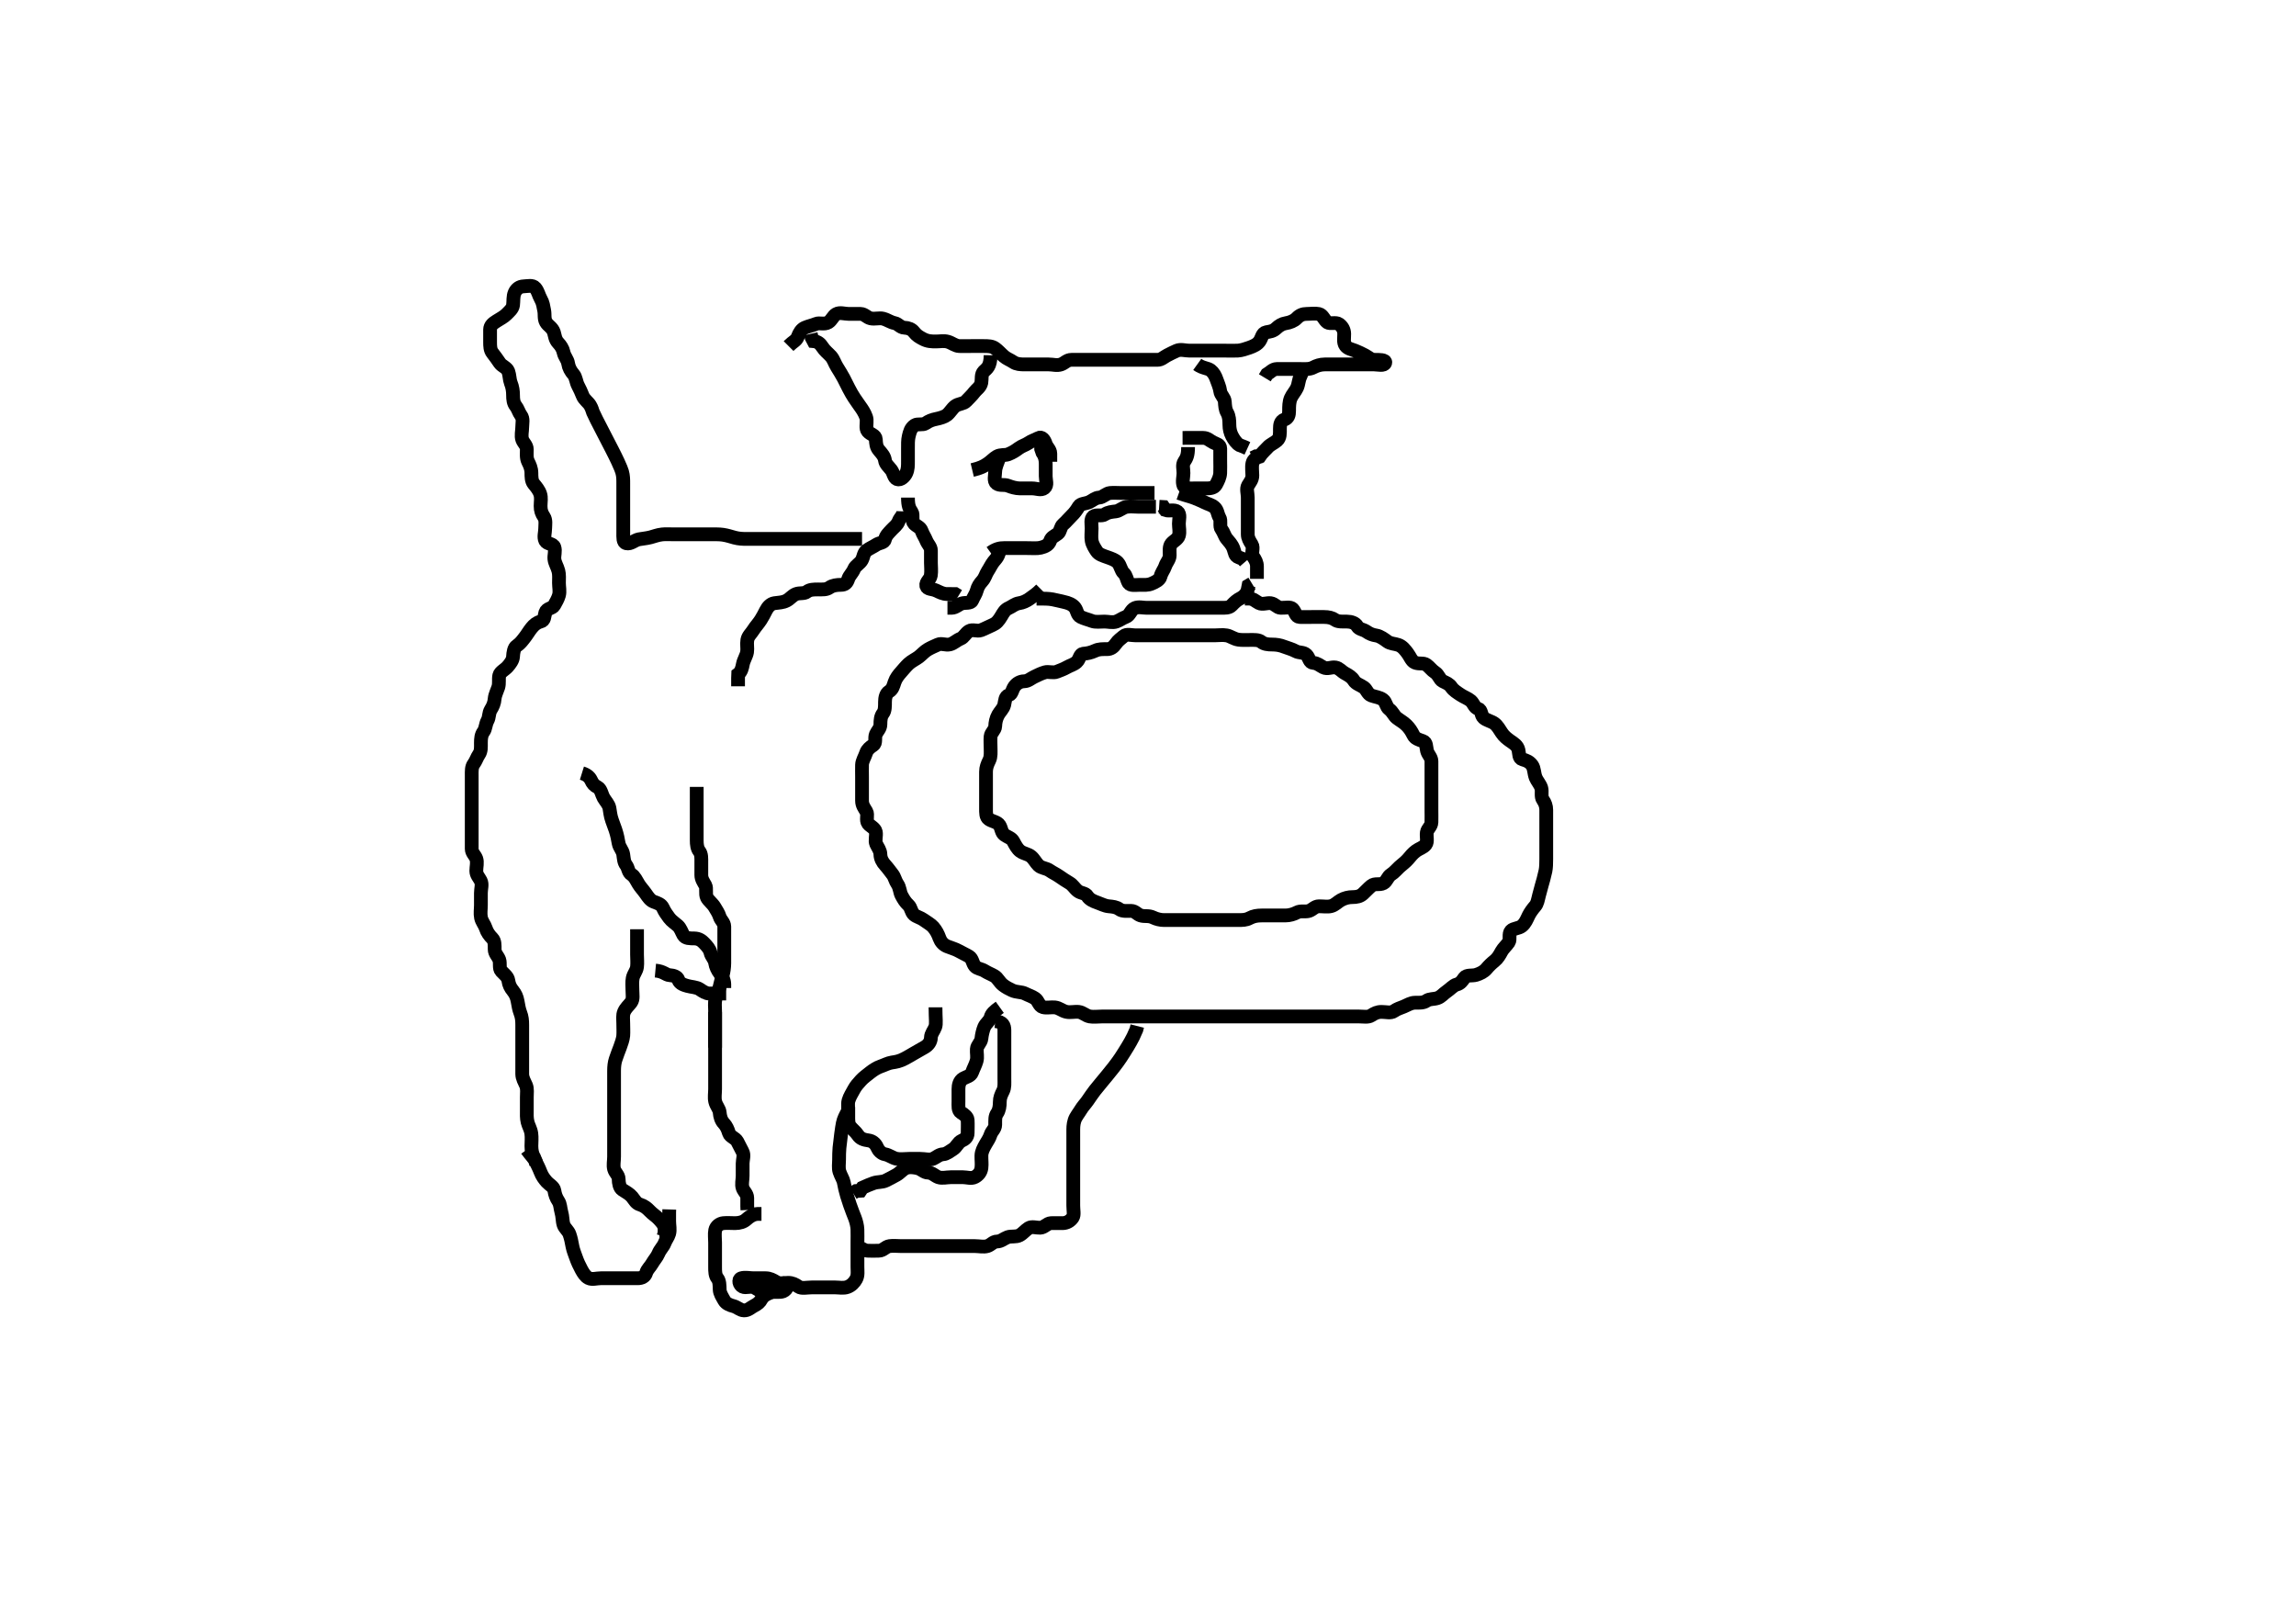 <svg width="500" height="352.941" xmlns="http://www.w3.org/2000/svg" xmlns:svg="http://www.w3.org/2000/svg" xmlns:xlink="http://www.w3.org/1999/xlink">
 <!-- Created with SVG-edit - http://svg-edit.googlecode.com/ -->
 <g display="inline" class="layer">
  <title>Layer 1</title>
  <path t="0,175,175,219,235,253,283,300,363,411,411,459,508,526,683,747,861,880,912,912,925,925,943,950,964,988,988,1035,1075,1083,1092,1100,1124,1147,1164,1219,1219,1228,1228,1228,1262,1277,1291,1302,1303,1326,1342,1371,1387,1387,1404,1404,1413,1421,1449,1643,1643,2196,2228,2271,2311,2319,2319,2911,2975,2992,3027,3044,3073,3093,3112,3112,3151,3167,3167,3199,3215,3295,3327,3343,3391,3439,3544,3600,3600,3679,3680,3743,3792,3817,3857,3871,3903,3935,3936,3967,4094,4097,4287,4415,4790,4864,4994,5238,5270,5315,5464,5484,5513,5514,5552,5552,5572,5572,5604,5635,5652,5669,5699,5699,5773,5777,5789,5790,5796,5815,5826,5829,5847,5870,5871,5878,5936,5939,5944,5944,5945,5959,5973,6115,6148,6148,6203,6243,6278,6309,6317,6335,6336,6346,6365,6372,6387,6411,6411,6420,6467,6487,6500,6515,6547,6580,6597,6612,6628,6676,6676,6843,6860,6899,6924,6925,6964,6989,6996,7029,7044,7091,7091,7104,7125,7140,7142,7181,7197,7203,7204,7253,7276,7301,7316,7324,7324,7363,7395,7395,7427,7436,7499,7571" d="M171.726,75.359C172.726,74.359 173.421,74.182 173.726,73.359C174.058,72.461 174.534,71.693 175.247,71.38C176.052,71.026 176.946,70.862 177.726,70.526C178.437,70.22 179.509,70.725 180.392,70.193C181.106,69.763 181.395,68.811 182.083,68.417C182.902,67.947 183.927,68.359 184.892,68.359C185.551,68.359 186.559,68.342 187.421,68.359C188.29,68.377 188.791,69.147 189.587,69.323C190.537,69.534 191.448,69.175 192.326,69.395C193.189,69.612 193.937,70.193 194.826,70.36C195.621,70.509 196.081,71.331 196.926,71.359C197.825,71.39 198.557,71.704 198.98,72.246C199.663,73.121 200.217,73.389 200.959,73.79C202.017,74.362 202.926,74.359 203.826,74.359C204.726,74.359 205.56,74.164 206.426,74.417C207.303,74.673 208.029,75.331 208.892,75.359C209.725,75.387 210.704,75.359 211.524,75.359C212.426,75.359 213.326,75.359 214.247,75.359C215.208,75.36 216.044,75.376 216.705,75.859C217.405,76.371 217.893,76.964 218.605,77.581C219.259,78.148 219.91,78.328 220.705,78.859C221.369,79.304 222.226,79.359 223.126,79.359C224.026,79.359 224.926,79.359 225.826,79.359C226.726,79.359 227.526,79.359 228.362,79.359C229.378,79.359 230.127,79.674 231.079,79.349C231.846,79.087 232.336,78.365 233.326,78.359C234.226,78.355 235.126,78.359 236.026,78.359C236.926,78.359 237.826,78.359 238.611,78.359C239.551,78.359 240.242,78.359 241.315,78.359C242.226,78.359 243.126,78.359 244.026,78.359C244.926,78.359 245.826,78.359 246.726,78.359C247.526,78.359 248.362,78.359 249.21,78.359C250.073,78.359 251.09,78.36 252.026,78.359C252.924,78.359 253.403,77.793 254.162,77.395C254.924,76.996 255.532,76.688 256.247,76.38C257.146,75.993 258.03,76.359 259.047,76.359C259.726,76.359 260.704,76.359 261.61,76.359C262.551,76.359 263.242,76.359 264.315,76.359C265.226,76.359 266.126,76.359 267.026,76.359C267.927,76.359 268.612,76.4 269.562,76.349C270.33,76.307 271.312,75.983 272.069,75.712C273.068,75.353 273.798,75.013 274.3,74.298C274.809,73.574 274.844,72.529 275.726,72.359C276.511,72.208 277.213,72.17 277.892,71.526C278.529,70.923 279.222,70.505 280.002,70.385C280.87,70.251 281.821,69.888 282.373,69.307C283.019,68.627 283.726,68.359 284.526,68.359C285.426,68.359 286.346,68.191 287.226,68.38C288.07,68.562 288.353,69.697 289.059,70.193C289.634,70.597 290.964,70.108 291.604,70.581C292.302,71.096 292.708,71.806 292.726,72.681C292.743,73.534 292.504,74.591 293.01,75.275C293.52,75.965 294.308,76.047 295.115,76.37C295.904,76.686 296.527,76.996 297.29,77.395C298.048,77.793 298.487,78.357 299.378,78.359C300.242,78.362 301.859,78.311 301.664,79.007C301.453,79.76 300.073,79.359 299.21,79.359C298.247,79.359 297.326,79.359 296.426,79.359C295.526,79.359 294.626,79.359 293.726,79.359C292.926,79.359 292.026,79.359 291.09,79.359C290.242,79.359 289.378,79.359 288.483,79.359C287.526,79.36 286.675,79.66 286.026,80.007C285.176,80.46 284.226,80.359 283.326,80.359C282.426,80.359 281.524,80.359 280.84,80.359C279.9,80.359 278.892,80.342 278.03,80.359C277.161,80.377 276.642,81.075 275.892,81.526L275.44,82.274" id="svg_1" stroke-width="3" stroke="#000" fill="none"/>
  <path t="8151,8648,8648,8765,8783,8783,8821,8822,8887,8887,8911,8935,8951,8974,8974,8985,9031,9079,9079,9095,9095,9132,9151,9167,9178,9198,9227,9241,9274,9304" d="M283.726,79.359C283.726,80.359 283.598,81.137 283.226,81.88C282.755,82.818 282.844,83.586 282.44,84.475C282.125,85.17 281.381,85.989 281.083,86.707C280.721,87.579 280.726,88.559 280.726,89.459C280.726,90.359 280.547,91.051 279.726,91.359C278.83,91.696 278.726,92.526 278.726,93.359C278.726,94.338 278.808,95.306 278.115,95.923C277.457,96.509 276.642,96.774 276.078,97.412C275.553,98.008 274.847,98.581 274.369,99.302L273.527,99.361L272.778,99.717" id="svg_2" stroke-width="3" stroke="#000" fill="none"/>
  <path t="10404,10464,10499,10507,10526,10559,10583,10584,10624,10624,10647,10663,10672,10688,10688,10703,10712,10743,10782,10783,10810,10810,10817,10841,10842,10857,10912" d="M260.726,79.359C261.947,80.238 262.96,80.113 263.642,80.643C264.268,81.131 264.651,81.822 264.947,82.681C265.186,83.374 265.625,84.335 265.724,85.158C265.834,86.072 266.665,86.575 266.726,87.459C266.787,88.357 266.821,89.153 267.226,89.859C267.68,90.653 267.714,91.561 267.726,92.526C267.736,93.36 267.902,94.188 268.3,94.949C268.722,95.754 269.295,96.558 269.911,96.923L270.839,97.275L271.642,97.643" id="svg_3" stroke-width="3" stroke="#000" fill="none"/>
  <path t="12286,12453,12476,12486,12512,12528,12528,12581,12606,12607,12616,12645,12660,12660,12730,12730,12863,12894,12900,12900,12900,12948,12948,12953,13030,13041,13069,13069,13124,13141,13160,13160,13168,13169,13211,13287,13417,13449,13449,13725,13725,13744,13789,13801,13801,13877,13981,14003,14019,14079,14080,14171,14226,14227,14285,14299,14302,14328,14329,14385,14420,14432,14514,14514,14514,14514,14551,14552,14552,14552,14593,14594,14594,14594,14598,14598,14642,14720,14724,14748,14748,14759,14759,14792,14800,14903,14910" d="M215.726,77.359C215.69,79.913 214.884,80.237 214.247,80.88C213.606,81.527 213.857,82.54 213.705,83.339C213.522,84.297 212.639,84.812 212.226,85.359C211.644,86.131 211.004,86.697 210.392,87.359C209.824,87.975 208.74,87.888 208.012,88.443C207.316,88.975 206.939,89.776 206.226,90.359C205.734,90.762 204.741,91.063 203.869,91.238C202.939,91.424 202.331,91.663 201.559,92.193C200.95,92.611 199.818,92.219 199.21,92.615C198.302,93.206 198.117,94.104 197.892,95.026C197.697,95.828 197.726,96.843 197.726,97.707C197.726,98.602 197.726,99.559 197.726,100.459C197.726,101.359 197.744,102.146 197.369,103.008C197.077,103.677 196.159,104.677 195.336,104.338C194.634,104.049 194.592,102.97 194.078,102.311C193.499,101.569 192.843,101.07 192.726,100.259C192.594,99.354 192.063,98.807 191.43,98.059C190.791,97.304 190.781,96.558 190.726,95.659C190.668,94.712 189.62,94.695 188.969,93.917C188.471,93.322 188.793,92.242 188.726,91.359C188.672,90.645 188.068,89.591 187.663,88.997C187.212,88.334 186.711,87.671 186.059,86.693C185.686,86.133 185.239,85.363 184.843,84.591C184.396,83.721 184.077,83.056 183.726,82.38C183.382,81.72 182.717,80.644 182.267,79.922C181.743,79.081 181.534,78.233 180.964,77.602C180.278,76.843 179.642,76.436 179.059,75.526C178.627,74.853 178.115,74.37 177.162,74.287L176.751,73.509L176.559,72.693" id="svg_4" stroke-width="3" stroke="#000" fill="none"/>
  <path t="18094,18421,18421,18547,18611,18720,18732,18770,18777,18777,18780,18780,18851,18875,18932,18999,19063,19077,19109,19158,19190,19204,19219,19257,19268,19339,19363" d="M211.726,102.359C213.551,101.923 214.236,101.55 215.09,100.97C215.821,100.474 216.396,99.813 217.083,99.417C217.905,98.943 218.894,99.196 219.551,98.934C220.561,98.531 221.169,98.121 221.81,97.643C222.579,97.071 223.28,96.942 223.947,96.481C224.677,95.977 225.394,95.81 226.083,95.417C226.899,94.951 227.475,95.833 227.73,96.655C227.967,97.418 228.705,97.88 228.726,98.759L228.726,99.659L228.726,100.559" id="svg_5" stroke-width="3" stroke="#000" fill="none"/>
  <path t="20159,20203,20228,20281,20281,20393,20427,20463,20463,20503,20503,20546,20552,20569,20593,20617,20695,20696,20717,20791,20792,20844,20844,20847,20880,20919,20935,20935,20959,21033,21089" d="M217.726,99.359C217.151,100.959 216.744,101.77 216.726,102.681C216.709,103.534 216.341,104.751 217.011,105.274C217.737,105.84 218.62,105.421 219.551,105.785C220.249,106.058 221.205,106.349 222.126,106.359C223.026,106.37 223.926,106.359 224.826,106.359C225.726,106.359 226.726,106.852 227.44,106.274C228.185,105.671 227.726,104.602 227.726,103.707C227.726,102.843 227.728,101.88 227.726,100.959C227.723,100.059 227.504,99.259 227.01,98.559L226.736,97.759L226.726,96.859L226.715,95.97" id="svg_6" stroke-width="3" stroke="#000" fill="none"/>
  <path t="22922,23096,23128,23176,23211,23211,23244,23244,23324,23359,23374,23404,23404,23468,23500,23548,23548,23595,23627,23660,23684,23684,23722,23724,23758,23806,23807,23835,23933,23968,24012,24044,24091,24124,24140,24219,24219,24261,24277" d="M258.726,97.359C258.726,99.159 258.411,99.747 257.892,100.526C257.421,101.234 257.726,102.117 257.726,103.012C257.726,103.875 257.405,104.901 257.736,105.749C258.025,106.488 259.21,106.359 259.9,106.359C260.969,106.359 261.826,106.359 262.726,106.359C263.526,106.359 264.421,106.264 264.81,105.558C265.277,104.71 265.679,103.878 265.721,103.012C265.765,102.118 265.726,101.159 265.726,100.259C265.726,99.359 265.744,98.559 265.726,97.659C265.708,96.795 264.924,96.723 264.162,96.323C263.403,95.926 262.924,95.36 262.026,95.359C261.09,95.359 260.242,95.359 259.378,95.359L258.362,95.359L257.527,95.361" id="svg_7" stroke-width="3" stroke="#000" fill="none"/>
  <path t="26252,26334,26366,26366,26394,26411,26432,26488,26512,26512,26520,26537,26547,26601,26622,26622,26664,26695,26696,26708,26728,26759,26791,26810,26810,26824,26824,26858,26904,26912,26912,26939,26961,26978,26980,27000,27018,27079,27191,27209,27232,27232,27273,27273,27280,27311,27336,27359,27360,27374,27385,27437,27464,27474,27528,27536,27544,27610,27641,27663,27751,27753,27783,27832,27880,27907,27935,27979,28008" d="M251.726,110.359C249.9,110.359 248.892,110.359 248.03,110.359C247.126,110.359 246.213,110.217 245.326,110.37C244.493,110.514 243.739,111.272 243.026,111.355C242.132,111.459 241.283,111.53 240.616,112.007C239.952,112.481 238.734,111.981 238.087,112.474C237.439,112.967 237.726,114.193 237.726,115.055C237.726,115.959 237.584,116.872 237.736,117.759C237.88,118.593 238.421,119.431 238.836,120.059C239.301,120.765 240.261,121.018 241.205,121.359C242.045,121.663 242.913,121.941 243.44,122.529C244.027,123.183 244.099,124.227 244.7,124.785C245.322,125.362 245.332,126.178 245.762,126.923C246.159,127.613 247.326,127.36 248.247,127.359C249.21,127.359 249.949,127.464 250.84,127.075C251.582,126.753 252.544,126.308 252.724,125.558C252.939,124.666 253.515,124.014 253.726,123.359C254.019,122.448 254.715,121.839 254.726,120.959C254.736,120.06 254.56,119.057 255.078,118.412C255.57,117.801 256.5,117.423 256.721,116.655C256.969,115.794 256.726,114.949 256.726,114.038C256.726,113.185 257.111,111.967 256.44,111.445C255.716,110.88 254.626,111.359 253.81,111.075L253.369,110.417L252.426,110.359" id="svg_8" stroke-width="3" stroke="#000" fill="none"/>
  <path t="30254,30381,30477,30498,30498,30498,30498,30546,30562,30588,30606,30606,30692,30760,30828,30910,30910,30988,31023,31023,31051,31084,31131,31177,31200,31244,31244,31277,31341,31373,31373,31403,31404,31431,31459,31500,31502,31510,31524,31533,31533,31549,31550,31596,31644,31661,31726,31779,31821,31835,31836,31860,31872,31932,31932,31948,32143,32174,32193,32272" d="M225.726,130.359C227.426,130.359 228.293,130.353 229.226,130.526C230.089,130.687 230.723,130.872 231.674,131.075C232.666,131.288 233.546,131.622 234.078,132.311C234.589,132.972 234.548,133.941 235.336,134.338C236.131,134.739 236.932,134.895 237.826,135.238C238.567,135.523 239.551,135.359 240.559,135.359C241.315,135.359 242.278,135.649 243.115,135.349C243.852,135.085 244.389,134.625 245.226,134.318C246.048,134.016 246.259,132.806 247.126,132.431C247.959,132.072 248.892,132.359 249.726,132.359C250.704,132.359 251.524,132.359 252.426,132.359C253.326,132.359 254.226,132.359 255.126,132.359C256.026,132.359 256.926,132.359 257.826,132.359C258.611,132.359 259.551,132.359 260.242,132.359C261.315,132.359 262.226,132.359 263.126,132.359C264.026,132.359 264.926,132.359 265.826,132.359C266.726,132.359 267.647,132.421 268.205,131.839C268.9,131.113 269.371,130.671 270.158,130.275C270.903,129.9 271.559,129.193 271.726,128.359L271.892,127.526L272.64,127.074" id="svg_9" stroke-width="3" stroke="#000" fill="none"/>
  <path t="34283,34544,34544,34575,34592,34624,34625,34658,34673,34704,34721,34772,34832,34832,34849,34880,34928,34961,34961,35009,35035,35090,35090,35106,35168,35190,35205,35236,35275,35348,35348,35412,35412,35591" d="M274.726,99.359C273.726,99.526 272.928,100.015 272.747,100.859C272.555,101.75 272.726,102.681 272.726,103.534C272.725,104.473 272.18,105.03 271.783,105.717C271.36,106.448 271.726,107.459 271.726,108.359C271.726,109.159 271.726,110.059 271.726,110.959C271.726,111.88 271.726,112.843 271.726,113.534C271.726,114.602 271.726,115.459 271.726,116.359C271.726,117.159 272.096,117.788 272.604,118.581C273.083,119.328 272.404,120.497 272.892,121.193C273.395,121.909 273.726,122.526 273.726,123.359L273.726,124.338L273.726,125.158L273.726,126.059" id="svg_10" stroke-width="3" stroke="#000" fill="none"/>
  <path t="37811,37973,38032,38068,38080,38091,38091,38105,38233,38234,38282,38282,38283,38294,38295,38295,38350,38400,38464,38483,38483,38498,38544,38593,38593,38632,38662,38705,38752,38752,38769,38785,38824,38856,38912,38912,38940,38940,38947,38961,38994,39008,39041,39058,39107,39128,39139,39168,39185,39185,39216,39248,39248,39274,39280,39290,39313,39369,39374,39409,39424,39458,39489,39508,39508,39528,39528,39552,39569,39601,39648,39680,39680,39697,39735,39760,39780,39780,39780,39795,39809,39832,39841,39882,39909,39909,39936,39936,39944,39968,39969,39987,40016,40041,40048,40073,40096,40097,40104,40123,40164,40182,40202,40224,40258,40258,40266,40309,40315,40352,40361,40386,40386,40394,40417,40442,40466,40466,40496,40496,40509,40510,40515,40515,40543,40592,40592,40592,40610,40610,40625,40641,40665,40674,40705,40712,40743,40784,40784,40830,40831,40850,40850,40850,40850,40858,40858,40865,40881,40908,40914,40930,40944,40976,41008,41061,41062,41073,41073,41092,41112,41137,41144,41168,41168,41194,41220,41236,41237,41245,41260,41285,41287,41318,41332,41359,41367,41368,41368,41368,41412,41412,41429,41439,41460,41477,41508,41541,41559,41560,41590,41591,41612,41629,41672,41685,41685,41686,41701,41701,41749,41760,41760,41782,41799,41860,41878,41908,41908,41969,41974,42004,42013,42013,42032,42052,42072,42072,42090,42102,42125,42143,42149,42197,42198,42206,42207,42223,42229,42247,42276,42312,42326,42334,42348,42374,42374,42391,42399,42423,42443,42467,42492,42505,42506,42541,42565,42580,42581,42598,42612,42660,42677,42694,42798,42808,42808,42844,42844,42847,42876,42877,42886,42924,42925,42949,42981,42997,43018,43077,43080,43101,43128,43150,43150,43160,43207,43209,43232,43261,43261,43288,43289,43311,43366,43411,43411,43434,43445,43661,43661,43685,43686,43687,43687,43687,43689,43735,43735,43750,43825,43830,43872,43873,43902,43918,43918,43933,43948,43979,44007,44029,44047,44047,44062,44072,44079,44101,44102,44159,44184,44184,44184,44193,44193,44248,44256,44264,44280,44328,44329,44344,44345,44394,44395,44429,44433,44501,44536,44538,44538,44556,44557,44573,44578,44584,44597,44622,44632,44633,44686,44695,44699,44714,44715,44724,44744,44759,44792,44800,44812,44826,44832,44843,44864,44865,44874,44895,44897,44914,44915,44938,44998,45002,45002,45009,45010,45018,45018,45032,45033,45073,45080,45098,45110,45111,45128,45160,45192,45200,45209,45248,45249,45269,45276,45291,45313,45336,45340,45400,45419,45434,45480,45481,45512,45530,45531,45544,45610,45610,45657,45673,45692,45768,45801,45980" d="M226.726,128.359C225.726,129.359 224.958,129.846 224.29,130.334C223.528,130.891 222.734,131.237 221.926,131.358C221.017,131.495 220.365,132.119 219.705,132.401C218.847,132.768 218.502,133.435 218.1,134.119C217.442,135.24 216.941,135.758 216.21,136.071C215.286,136.467 214.522,136.903 213.626,137.238C212.775,137.556 211.795,136.965 211.011,137.445C210.288,137.887 209.889,138.804 209.208,139.074C208.294,139.436 207.727,140.108 206.864,140.323C205.921,140.559 205.057,140.012 204.247,140.38C203.473,140.732 202.814,140.995 202.083,141.417C201.272,141.885 200.813,142.493 200.073,143.065C199.531,143.484 198.471,143.991 197.847,144.581C197.263,145.133 196.742,145.777 196.226,146.359C195.691,146.962 195.108,147.67 194.811,148.559C194.525,149.417 194.364,150.121 193.626,150.581C192.909,151.028 192.731,151.995 192.726,152.843C192.72,153.707 192.757,154.743 192.3,155.334C191.781,156.007 191.728,156.859 191.726,157.759C191.723,158.655 191.055,159.166 190.747,159.88C190.398,160.688 190.871,161.841 190.158,162.277C189.516,162.669 188.85,163.238 188.643,163.877C188.32,164.874 187.754,165.658 187.726,166.559C187.697,167.459 187.726,168.359 187.726,169.159C187.726,170.059 187.726,170.959 187.726,171.781C187.726,172.693 187.725,173.61 187.726,174.354C187.726,175.387 188.234,175.968 188.669,176.717C189.093,177.447 188.491,178.586 189.059,179.359C189.446,179.887 190.553,180.311 190.723,181.159C190.887,181.979 190.49,183.072 190.811,183.79C191.152,184.552 191.707,185.161 191.726,186.059C191.744,186.96 192.17,187.752 192.826,188.459C193.375,189.053 193.837,189.733 194.373,190.412C194.831,190.992 194.959,191.837 195.442,192.529C195.955,193.265 195.971,194.325 196.3,194.949C196.76,195.821 197.175,196.498 197.81,197.075C198.456,197.664 198.383,198.603 199.059,199.193C199.577,199.645 200.495,199.844 201.162,200.334C201.923,200.894 202.758,201.33 203.226,201.88C203.873,202.643 204.242,203.345 204.605,204.338C204.863,205.046 205.402,205.728 206.243,206.074C207.084,206.42 208.065,206.682 208.731,207.065C209.482,207.497 210.445,207.924 211.043,208.298C211.79,208.765 211.759,209.729 212.3,210.385C212.8,210.99 213.663,210.957 214.44,211.445C215.18,211.91 215.817,212.121 216.526,212.53C217.343,213.002 217.543,213.834 218.49,214.559C219.054,214.992 219.715,215.339 220.368,215.645C221.445,216.151 222.403,215.937 223.29,216.395C223.985,216.755 224.68,216.931 225.44,217.445C226.108,217.896 226.269,219.101 227.126,219.323C228.002,219.551 228.897,219.286 229.726,219.38C230.718,219.493 231.253,220.121 232.226,220.339C233.104,220.536 234.032,220.253 234.926,220.361C235.845,220.472 236.38,221.169 237.326,221.349C238.122,221.5 239.047,221.359 239.9,221.359C240.84,221.359 241.826,221.359 242.726,221.359C243.526,221.359 244.426,221.359 245.326,221.359C246.158,221.359 247.226,221.359 247.778,221.359C248.726,221.359 249.368,221.359 250.67,221.359C251.522,221.359 252.426,221.359 253.326,221.359C254.226,221.359 255.126,221.359 256.026,221.359C256.926,221.359 257.826,221.359 258.611,221.359C259.551,221.359 260.242,221.359 261.315,221.359C262.226,221.359 263.035,221.359 264.059,221.359C264.731,221.359 265.72,221.359 266.583,221.359C267.523,221.359 268.362,221.359 269.21,221.359C270.073,221.359 271.09,221.359 272.026,221.359C272.926,221.359 273.826,221.359 274.726,221.359C275.526,221.359 276.426,221.359 277.326,221.359C278.136,221.359 279.047,221.359 279.9,221.359C280.84,221.359 281.826,221.359 282.726,221.359C283.526,221.359 284.426,221.359 285.326,221.359C286.226,221.359 287.126,221.359 287.927,221.359C288.892,221.359 289.726,221.359 290.704,221.359C291.524,221.359 292.426,221.359 293.326,221.359C294.226,221.359 295.126,221.359 296.026,221.359C296.926,221.359 297.922,221.575 298.605,221.138C299.334,220.671 299.911,220.365 300.84,220.359C301.826,220.354 302.864,220.681 303.559,220.193C304.274,219.69 304.88,219.543 305.726,219.193C306.51,218.868 307.225,218.37 308.136,218.359C309.047,218.349 309.933,218.441 310.664,217.934C311.324,217.476 312.168,217.627 313.021,217.355C313.842,217.093 314.311,216.411 315.047,215.917C315.776,215.427 316.518,214.574 317.205,214.401C318.09,214.178 318.454,213.545 318.895,212.927C319.39,212.234 320.592,212.545 321.421,212.302C322.303,212.044 323.18,211.593 323.673,211.002C324.254,210.306 324.847,209.746 325.44,209.275C326.179,208.69 326.573,207.955 327.01,207.159C327.365,206.511 328.026,205.967 328.559,205.193C328.978,204.584 328.442,203.358 329.059,202.693C329.572,202.139 330.754,202.205 331.421,201.655C332.179,201.03 332.478,200.209 332.892,199.359C333.21,198.707 333.779,197.932 334.3,197.334C334.803,196.758 334.884,196.043 335.168,194.931C335.421,193.941 335.577,193.408 335.726,192.859C336.021,191.776 336.205,191.274 336.555,189.671C336.704,188.989 336.726,187.959 336.726,187.059C336.726,186.159 336.726,185.259 336.726,184.474C336.726,183.534 336.726,182.526 336.726,181.77C336.726,180.859 336.726,179.959 336.726,179.059C336.726,178.159 336.726,177.259 336.726,176.359C336.726,175.559 336.463,174.822 336.01,174.19C335.49,173.466 335.897,172.344 335.64,171.561C335.372,170.742 334.7,170.037 334.43,169.354C334.045,168.379 334.151,167.364 333.642,166.647C333.095,165.878 332.411,165.605 331.527,165.358C330.731,165.135 330.866,164.174 330.684,163.359C330.454,162.327 329.681,161.916 328.892,161.359C328.225,160.889 327.516,160.342 327.011,159.559C326.582,158.894 326.081,158.012 325.439,157.545C324.747,157.041 323.705,156.87 323.092,156.311C322.473,155.748 322.664,154.575 321.924,154.361C321.032,154.102 320.943,153.165 320.283,152.602C319.711,152.114 318.799,151.789 318.115,151.334C317.374,150.841 316.528,150.335 316.083,149.659C315.611,148.944 315.012,148.757 314.162,148.323C313.505,147.989 313.309,146.941 312.527,146.443C311.796,145.979 311.316,145.255 310.664,144.785C309.943,144.264 309.136,144.682 308.136,144.287C307.404,143.998 307.078,142.971 306.526,142.245C305.975,141.521 305.429,140.762 304.526,140.445C303.673,140.145 302.821,140.216 302.069,139.654C301.5,139.23 300.542,138.522 299.747,138.401C298.901,138.273 298.275,138.028 297.559,137.526C296.863,137.038 295.975,137.078 295.559,136.359C295.139,135.634 294.226,135.37 293.326,135.359C292.426,135.349 291.382,135.434 290.774,135.007C290.09,134.526 289.317,134.362 288.327,134.359C287.562,134.358 286.611,134.359 285.626,134.359C284.726,134.359 283.925,134.397 283.026,134.359C282.159,134.323 282.141,133.293 281.504,132.602C281.025,132.083 279.9,132.395 278.892,132.359C278.086,132.331 277.674,131.503 276.726,131.359C275.935,131.24 274.929,131.723 274.162,131.323C273.402,130.928 272.924,130.361 272.026,130.359L271.09,130.359" id="svg_11" stroke-width="3" stroke="#000" fill="none"/>
  <path t="47765,47852,47852,47884,47884,47903,47933,48013,48029,48077,48142,48174,48175,48190,48206,48233,48268,48269,48317,48365,48372,48373,48381,48446,48476,48497,48528,48558,48573,48639,48686,48687,48707,48708,48723,48765,48796,48817,48852,48863,48879,48894,48956,48974,48996,48997,49023,49039,49040,49053,49103,49123,49148,49165,49165,49182,49245,49292,49292,49311,49352,49352,49390,49439,49454,49454,49485,49533,49559,49565,49582,49615,49615,49648,49648,49744,49780,49790,49838,49869,49885,49901,49933,49944,49981,49984,49985,50000,50029,50045,50077,50101,50110,50126,50143,50185,50208,50209,50216,50227,50246,50247,50259,50274,50308,50322,50340,50340,50354,50355,50374,50401,50423,50442,50445,50445,50463,50489,50496,50499,50510,50523,50531,50545,50562,50574,50593,50624,50625,50642,50650,50661,50662,50693,50708,50741,50793,50810,50810,50810,50832,50833,50844,50852,50866,50897,50929,50945,50971,50972,50993,51031,51031,51044,51074,51092,51107,51108,51145,51170,51186,51201,51201,51233,51258,51258,51280,51297,51332,51340,51377,51410,51426,51459,51460,51465,51506,51555,51584,51601,51602,51633,51660,51679,51712,51717,51717,51746,51747,51765,51785,51817,51827,51844,51859,51883,51904,51935,51969,52001,52001,52033,52073,52081,52097,52098,52161,52169,52195,52256,52272,52308,52339,52401,52401,52435,52464,52464,52464,52496,52543,52591,52624,52624,52689,52738,52753,52760,52794,52815,52816,52822,52855,52856,52865,52928,52929,52975,52980,52980,52995,53025,53072,53090,53105,53105,53122,53159,53160,53168,53185,53223,53223,53238,53297,53305,53348,53380,53381,53389,53413,53429,53468,53469,53476,53492,53540,53560,53573,53589,53620,53644,53657,53665,53671,53700,53700,53732,53732,53749,53764,53789,53808,53812,53821,53841,53880,53881,53881,53885,53888,53924,53940,53989,54001,54022,54039,54071,54072,54086,54087,54124,54138,54160,54165,54196,54284,54284,54431" d="M252.726,138.359C251.726,138.359 250.969,138.359 250.073,138.359C249.21,138.359 248.247,138.359 247.326,138.359C246.426,138.359 245.349,137.995 244.726,138.526C244.116,139.046 243.487,139.463 243.011,140.161C242.5,140.91 241.924,141.357 241.09,141.359C240.073,141.363 239.338,141.315 238.483,141.712C237.571,142.135 236.724,142.306 235.926,142.359C235.077,142.417 235.202,143.5 234.44,144.189C233.823,144.747 233.055,144.906 232.369,145.302C231.554,145.772 230.859,145.98 230.155,146.274C229.378,146.599 228.302,146.198 227.598,146.395C226.664,146.657 226.035,147.016 225.247,147.38C224.476,147.737 223.924,148.34 223.026,148.359C222.161,148.378 221.396,148.811 220.892,149.526C220.403,150.221 220.379,151.146 219.726,151.359C218.816,151.657 218.891,152.705 218.69,153.498C218.471,154.361 217.786,154.91 217.373,155.659C216.911,156.498 216.753,157.36 216.726,158.159C216.697,159.004 215.809,159.514 215.726,160.359C215.647,161.156 215.726,162.117 215.726,163.012C215.726,163.707 215.831,164.771 215.442,165.559C215.012,166.43 214.726,167.159 214.726,168.059C214.725,168.959 214.726,169.859 214.726,170.759C214.726,171.664 214.726,172.526 214.726,173.359C214.726,174.338 214.726,175.158 214.726,176.059C214.726,176.959 214.677,177.926 215.336,178.385C216.063,178.89 217.214,178.98 217.669,179.717C218.111,180.435 218.075,181.312 218.711,181.785C219.427,182.317 220.265,182.461 220.664,183.21C221.153,184.127 221.536,184.85 222.162,185.334C222.907,185.911 223.875,185.945 224.559,186.526C225.225,187.093 225.531,187.838 226.169,188.459C226.796,189.071 227.816,189.027 228.605,189.581C229.313,190.079 229.919,190.314 230.705,190.859C231.38,191.328 232.102,191.823 232.826,192.238C233.7,192.74 233.928,193.402 234.726,194.026C235.407,194.56 236.355,194.425 236.81,195.161C237.234,195.847 238.05,196.243 239.047,196.581C239.742,196.816 240.548,197.271 241.421,197.355C242.322,197.441 243.094,197.504 243.778,198.007C244.445,198.497 245.426,198.349 246.326,198.359C247.205,198.37 247.659,199.127 248.372,199.349C249.333,199.648 250.116,199.315 251.09,199.785C251.868,200.161 252.726,200.359 253.526,200.359C254.426,200.359 255.326,200.359 256.226,200.359C257.147,200.359 258.059,200.359 258.731,200.359C259.72,200.359 260.755,200.359 261.523,200.359C262.426,200.359 263.326,200.359 264.226,200.359C265.126,200.359 266.026,200.359 266.926,200.359C267.826,200.359 268.611,200.359 269.551,200.359C270.559,200.359 271.336,200.364 272.126,199.934C272.949,199.486 273.826,199.359 274.726,199.359C275.526,199.359 276.426,199.359 277.326,199.359C278.247,199.359 279.047,199.36 279.9,199.359C280.84,199.359 281.777,199.059 282.426,198.712C283.275,198.259 284.278,198.649 285.115,198.349C285.852,198.085 286.336,197.365 287.226,197.359C288.136,197.354 289.071,197.525 289.864,197.323C290.727,197.105 291.276,196.419 292.026,196.007C292.864,195.545 293.726,195.359 294.526,195.359C295.426,195.359 296.178,195.221 296.81,194.643C297.436,194.071 298.03,193.403 298.611,192.927C299.434,192.254 300.36,192.806 301.279,192.323C302.018,191.936 302.142,190.941 302.924,190.443C303.656,189.979 304.172,189.306 304.751,188.785C305.389,188.211 306.123,187.69 306.642,187.074C307.202,186.409 307.642,185.849 308.369,185.307C309.047,184.8 309.94,184.593 310.483,183.917C310.968,183.312 310.583,182.105 310.726,181.26C310.87,180.408 311.697,180.004 311.726,179.059C311.753,178.16 311.726,177.259 311.726,176.359C311.726,175.559 311.726,174.687 311.726,173.817C311.726,172.859 311.726,172.127 311.726,171.174C311.726,170.159 311.726,169.259 311.726,168.359C311.726,167.559 311.736,166.659 311.726,165.759C311.715,164.88 310.977,164.361 310.762,163.498C310.526,162.555 310.707,161.685 309.864,161.385C308.931,161.052 308.187,160.884 307.778,160.059C307.352,159.198 306.925,158.559 306.326,157.959C305.626,157.259 304.908,156.913 304.162,156.334C303.573,155.877 303.276,154.99 302.527,154.442C301.834,153.935 301.863,152.877 301.184,152.38C300.385,151.795 299.546,151.799 298.612,151.443C297.842,151.15 297.611,150.141 297.021,149.717C296.231,149.148 295.286,148.956 294.81,148.161C294.395,147.469 293.679,147.053 292.926,146.643C292.128,146.21 291.678,145.505 290.839,145.361C289.914,145.202 289.097,145.795 288.172,145.323C287.404,144.932 286.923,144.414 286.026,144.359C285.078,144.302 285.167,143.268 284.504,142.602C283.861,141.957 282.947,142.237 282.126,141.785C281.334,141.349 280.407,141.131 279.726,140.859C278.751,140.471 277.927,140.36 277.026,140.359C276.126,140.359 275.308,140.27 274.7,139.785C274.076,139.286 273.126,139.36 272.184,139.359C271.183,139.359 270.469,139.406 269.731,139.302C268.682,139.155 267.961,138.514 267.126,138.37C266.239,138.218 265.326,138.359 264.426,138.359C263.526,138.359 262.626,138.359 261.726,138.359C260.84,138.359 259.9,138.359 259.21,138.359C258.136,138.359 257.326,138.359 256.426,138.359C255.526,138.359 254.626,138.359 253.726,138.359L252.926,138.359L252.026,138.359" id="svg_12" stroke-width="3" stroke="#000" fill="none"/>
  <path t="58252,58376,58387,58425,58426,58443,58449,58450,58473,58507,58515,58527,58552,58600,58648,58680,58696,58696,58714,58715,58721,58721,58731,58787,58954,58984,59048,59064,59064,59112,59176,59212,59244,59254" d="M197.726,108.359C197.726,110.159 198.029,110.754 198.559,111.526C198.977,112.135 198.434,113.368 199.059,114.026C199.67,114.67 200.414,114.763 200.73,115.655C200.997,116.408 201.413,116.942 201.736,117.749C202.052,118.538 202.723,119.064 202.726,119.88C202.728,120.845 202.726,121.57 202.726,122.559C202.726,123.359 202.855,124.371 202.705,125.318C202.562,126.218 201.568,126.73 201.727,127.558C201.883,128.368 202.983,128.197 203.826,128.581C204.606,128.936 205.326,129.349 206.226,129.359L207.126,129.359L208.021,129.364L208.711,129.785" id="svg_13" stroke-width="3" stroke="#000" fill="none"/>
  <path t="60723,60965,60979,60983,61083,61084,61106,61106,61106,61106,61144,61204,61204,61324,61324,61437,61470,61548,61567,61567,61606,61710,61717,61780,61790,61883,61894,61949,61950,61970,61996,62053,62080,62140,62140,62184,62256,62256,62272,62307,62317,62330,62356,62416,62434,62437,62528,62528" d="M215.726,120.359C216.947,119.481 217.826,119.359 218.611,119.359C219.583,119.359 220.245,119.359 221.368,119.359C222.027,119.359 223.039,119.359 223.672,119.359C224.854,119.359 225.843,119.458 226.611,119.274C227.577,119.043 228.385,118.674 228.704,117.759C228.995,116.927 229.612,116.795 230.392,116.193C230.959,115.756 230.883,114.742 231.527,114.19C232.216,113.6 232.826,112.826 233.369,112.311C234.053,111.662 234.498,111.004 234.947,110.26C235.323,109.637 236.406,109.708 237.205,109.339C237.976,108.983 238.489,108.405 239.374,108.355C240.159,108.311 240.88,107.443 241.726,107.359C242.522,107.281 243.426,107.359 244.326,107.359C245.226,107.359 246.126,107.359 247.026,107.359C247.927,107.359 248.892,107.359 249.551,107.359L250.559,107.359L251.421,107.359" id="svg_14" stroke-width="3" stroke="#000" fill="none"/>
  <path t="63505,63575,63592,63592,63631,63663,63689,63697,63744,63776,63819,63826,63873,63873,63880,63905,63951,63964,63988,64030,64048,64065,64080,64080,64100,64106,64114" d="M256.726,107.359C258.362,107.934 259.26,108.096 260.016,108.412C260.84,108.757 261.527,108.996 262.29,109.395C263.048,109.793 263.728,109.867 264.44,110.445C265.184,111.048 265.12,111.984 265.559,112.693C266.015,113.429 265.488,114.603 266.01,115.275C266.496,115.902 266.647,116.714 267.151,117.334C267.651,117.949 268.269,118.563 268.604,119.459C268.922,120.31 268.896,121.074 269.726,121.359L270.616,121.712L271.162,122.345" id="svg_15" stroke-width="3" stroke="#000" fill="none"/>
  <path t="65213,65380,65428,65460,65492,65492,65504,65556,65568,65612,65623,65654,65676,65701,65732,65742,65762,65774,65774,65783,65860,65908,65925" d="M217.726,119.359C217.559,121.193 216.906,121.622 216.373,122.311C215.862,122.972 215.603,123.604 215.078,124.408C214.672,125.03 214.522,125.833 213.892,126.526C213.347,127.126 212.936,127.742 212.724,128.558C212.516,129.359 212.041,129.943 211.715,130.749C211.417,131.484 210.204,131.162 209.436,131.417C208.658,131.674 208.115,132.349 207.226,132.359L206.326,132.359" id="svg_16" stroke-width="3" stroke="#000" fill="none"/>
  <path t="74893,75024,75088,75088,75136,75169,75280,75290,75413,75433,75537,75559,75576,75616,75616,75649,75664,75675,75681,75689,75721,75721,75729,75762,75840,75904,75953,75970,76000,76016,76037,76078,76078,76081,76096,76114,76130,76155,76164,76172,76179,76201,76219,76232,76233,76235,76259,76275,76296,76296,76311,76364,76373,76374,76404,76405,76448,76455,76489,76490,76676,76708,76708,76740,76760,76777,76828,76837,76932,77061" d="M196.726,111.359C196.69,112.349 195.988,112.721 195.7,113.509C195.397,114.34 194.672,114.806 194.151,115.385C193.577,116.023 192.908,116.592 192.726,117.459C192.559,118.251 191.527,118.162 190.808,118.643C190.149,119.085 189.405,119.374 188.747,119.859C188.048,120.374 188.079,121.265 187.669,122.002C187.281,122.7 186.281,123.196 186.011,123.877C185.649,124.791 184.974,125.303 184.73,126.064C184.443,126.959 184.021,127.357 183.126,127.359C182.226,127.362 181.324,127.476 180.664,127.934C179.933,128.441 179.208,128.359 178.136,128.359C177.226,128.36 176.336,128.37 175.726,128.859C175.115,129.349 174.166,129.05 173.336,129.37C172.543,129.677 172.026,130.421 171.315,130.785C170.41,131.249 169.713,131.195 168.612,131.361C167.825,131.48 167.183,132.181 166.81,132.927C166.479,133.589 166.06,134.395 165.664,135.006C165.132,135.828 164.5,136.481 164.059,137.193C163.59,137.95 162.889,138.501 162.747,139.38C162.593,140.326 162.826,141.169 162.69,141.995C162.546,142.867 161.964,143.677 161.783,144.602C161.618,145.445 161.442,146.275 160.762,146.795L160.726,147.659L160.726,148.559L160.726,149.459" id="svg_17" stroke-width="3" stroke="#000" fill="none"/>
  <path t="78245,78390,78413,78413,78423,78423,78429,78448,78491,78494,78682,78683,78758,78759,78852,78886,78932,79004,79029,79060,79076,79118,79124,79141,79165,79165,79174,79192,79192,79213,79249,79257,79278,79289,79303,79332,79356,79371,79372,79390,79406,79406,79432,79448,79458,79475,79498,79508,79508,79508,79520,79520,79539,79539,79553,79573,79608,79608,79640,79688,79704,79704,79729,79740,79755,79803,79803" d="M151.726,171.359C151.726,173.185 151.726,174.193 151.726,174.985C151.726,176.012 151.726,176.707 151.726,177.723C151.726,178.659 151.726,179.559 151.726,180.459C151.726,181.359 151.726,182.117 151.726,183.012C151.726,183.875 151.812,184.761 152.3,185.385C152.793,186.014 152.726,186.959 152.726,187.859C152.726,188.759 152.726,189.659 152.726,190.559C152.726,191.459 153.225,192.105 153.604,192.802C153.962,193.462 153.552,194.668 153.947,195.459C154.291,196.149 155.159,196.732 155.642,197.558C156.048,198.254 156.475,198.833 156.73,199.655C156.967,200.418 157.715,200.88 157.726,201.77C157.736,202.681 157.726,203.534 157.726,204.474C157.726,205.359 157.726,206.159 157.726,207.059C157.726,207.959 157.728,208.859 157.726,209.759C157.723,210.668 157.566,211.695 157.373,212.365C157.158,213.111 156.884,214.225 156.7,214.974C156.485,215.855 156.026,216.498 155.811,217.474C155.598,218.44 155.726,219.359 155.726,220.159C155.726,221.059 155.726,221.88 155.726,222.843C155.726,223.707 155.726,224.602 155.726,225.559L155.726,226.459L155.726,227.359L155.726,228.159" id="svg_18" stroke-width="3" stroke="#000" fill="none"/>
  <path t="81443,81785,81855,81858,81865,81909,82080,82099,82403,82404,82404,82444,82444,82444,82444,82444,82471,82472,82926,82972,82973,82983,82985,83060,83060,83094,83110,83155,83249,83290,83290,83312,83319,83351,83381,83394,83540,83541,83558,83558,83558,83558,83558,83558,83577,83577,83577,83592,83610,83610,83630,83630,83639,83759,83760,83761,83799,83799,83799,83799,83799,83812,83812,83813,83813,83825,83826,83858,83893,84000,84173,84173,84304,84328,84329,84371,84410,84480,84525,84525,84547,84561,84590,84595,84596,84605,84627,84627,84688,84720,84720,84720,84736,84764,84844,84893,84940,84941,85006,85084,85149,85180,85212,85212,85308,85424,85456,85552,85633,85872,85878,85913,85913,85928,85952,85965,85995,85995,86032,86049,86065,86098,86098,86256,86281,86291,86308,86308,86314,86314,86353,86378,86395,86396,86409,86425,86442,86464,86492,86509,86514,86544,86544,86576,86577,86589,86608,86609,86625,86641,86660,86674,86692,86715,86763,86763,86763,86771,86772,86849,86849,86898,86898,86914,86929,86929,86944,86964,86964,86973,86993,86993,87043,87058,87074,87892" d="M203.726,219.359C203.726,221.985 203.942,222.888 203.669,223.65C203.368,224.488 202.749,225.064 202.726,225.959C202.703,226.86 202.161,227.578 201.396,228.031C200.874,228.341 199.862,228.902 199.072,229.36C198.66,229.599 197.848,230.091 197.063,230.506C195.881,231.131 195.159,231.236 194.205,231.38C193.389,231.504 192.561,231.963 191.747,232.238C190.982,232.497 190.086,233.08 189.551,233.509C188.765,234.139 188.053,234.641 187.504,235.238C186.916,235.878 186.358,236.507 186.01,237.159C185.557,238.007 185.039,238.782 184.783,239.659C184.53,240.525 184.885,241.523 184.504,242.239C184.153,242.901 183.709,243.69 183.527,244.633C183.421,245.184 183.329,245.772 183.162,246.993C183.079,247.595 182.885,249.192 182.811,249.962C182.739,250.713 182.726,251.664 182.726,252.526C182.726,253.359 182.555,254.374 182.811,255.158C183.113,256.08 183.641,256.851 183.747,257.464C183.892,258.303 184.16,259.447 184.436,260.37C184.582,260.862 184.907,261.86 185.078,262.349C185.548,263.697 185.849,264.414 186.184,265.276C186.447,265.951 186.693,266.954 186.721,267.702C186.759,268.723 186.726,269.659 186.726,270.559C186.726,271.46 186.726,272.245 186.726,273.185C186.726,274.193 186.726,274.949 186.726,275.859C186.726,276.759 186.898,277.735 186.44,278.559C186.057,279.252 185.429,279.957 184.526,280.274C183.673,280.574 182.726,280.359 181.926,280.359C181.09,280.359 180.073,280.359 179.378,280.359C178.34,280.359 177.392,280.359 176.72,280.359C175.731,280.359 174.564,280.667 173.892,280.193C173.178,279.689 172.526,279.359 171.626,279.359C170.84,279.359 169.8,279.642 169.059,279.193C168.287,278.725 167.626,278.359 166.726,278.359C165.926,278.359 165.026,278.359 164.126,278.359C163.226,278.359 162.288,278.106 161.43,278.364C160.677,278.591 160.971,279.828 161.726,280.193C162.461,280.548 163.549,279.947 164.369,280.417C165.056,280.811 165.726,281.359 166.526,281.359C167.426,281.359 168.254,281.293 168.836,280.655C169.403,280.032 170.048,279.216 171.079,279.406C171.835,279.545 171.458,280.833 170.559,281.193C169.774,281.508 168.719,281.21 168.03,281.417C167.151,281.68 166.219,282.155 165.81,282.927C165.463,283.581 165.01,283.956 164.162,284.395C163.467,284.756 162.924,285.377 162.026,285.359C161.161,285.342 160.581,284.637 159.668,284.408C159.013,284.243 158.107,283.908 157.722,283.21C157.246,282.348 156.756,281.651 156.727,280.842C156.693,279.881 156.715,278.97 156.226,278.359C155.736,277.749 155.726,276.859 155.726,275.938C155.726,275.026 155.726,274.109 155.726,273.365C155.726,272.327 155.726,271.554 155.726,270.591C155.726,269.859 155.586,268.677 155.747,267.901C155.929,267.018 156.713,266.445 157.526,266.361C158.357,266.275 159.378,266.363 160.073,266.359C161.09,266.354 161.941,266.092 162.526,265.558C163.245,264.901 164.026,264.417 164.926,264.359L165.825,264.359" id="svg_19" stroke-width="3" stroke="#000" fill="none"/>
  <path t="88384,88458,88474,88474,88496,88508,88515,88530,88542,88542,88569,88581,88607,88612,88613,88632,88644,88649,88649,88665,88684,88692,88714,88731,88731,88749,88763,88777,88787,88831,88834,88844,88844,88850,88859,88888,88920,88941,88950,88950,88980,88981,89012,89045,89066,89094,89110,89126,89141,89170,89175,89175" d="M155.726,220.359C155.726,222.117 155.726,223.012 155.726,223.875C155.726,224.839 155.726,225.759 155.726,226.559C155.726,227.459 155.726,228.359 155.726,229.159C155.726,230.059 155.726,230.959 155.726,231.88C155.726,232.843 155.726,233.534 155.726,234.602C155.726,235.459 155.726,236.359 155.726,237.159C155.726,238.059 155.548,238.981 155.747,239.859C155.965,240.822 156.659,241.453 156.724,242.245C156.801,243.171 157.046,244.007 157.642,244.643C158.184,245.223 158.491,245.917 158.747,246.759C158.984,247.541 160.106,247.771 160.555,248.559C161.008,249.355 161.274,250.029 161.669,250.717C162.141,251.54 161.726,252.526 161.726,253.359C161.726,254.338 161.726,255.158 161.726,256.059C161.726,256.959 161.437,257.911 161.736,258.749C162,259.486 162.715,259.97 162.726,260.859L162.726,261.77L162.726,262.681L162.762,263.498" id="svg_20" stroke-width="3" stroke="#000" fill="none"/>
  <path t="91875,91964,91975,91979,92029,92040,92040,92040,92052,92052,92065,92245,92290,92319,92320,92339,92370,92377,92377,92401,92416,92416,92480,92512,92512,92545,92562,92576,92608,92626,92641,92641,92659,92659,92705,92753,92785,92816,92828,92830,92846,92860,92872,92891,92904,92904,92908,92925,92946,92963,92985,93018,93018,93034,93034,93041,93051,93073,93081,93092,93124,93125,93146,93147,93161,93173,93174,93192,93193,93219,93234,93264,93274,93290,93314,93314,93345,93377" d="M217.726,219.359C216.504,220.238 215.937,220.742 215.724,221.558C215.514,222.368 214.679,222.838 214.336,223.646C214.041,224.343 213.805,225.388 213.727,226.157C213.634,227.073 212.787,227.575 212.726,228.459C212.664,229.357 212.917,230.193 212.669,231.059C212.412,231.956 211.97,232.713 211.7,233.498C211.406,234.353 210.369,234.513 209.747,234.88C208.912,235.373 208.726,236.359 208.726,237.159C208.726,238.059 208.726,238.959 208.726,239.859C208.726,240.759 208.58,241.841 209.294,242.277C209.935,242.669 210.687,243.218 210.723,243.877C210.781,244.947 210.73,245.859 210.726,246.759C210.721,247.655 210.105,248.109 209.431,248.412C208.6,248.786 208.323,249.8 207.527,250.275C206.834,250.69 206.159,251.311 205.374,251.355C204.489,251.405 203.919,252.03 203.205,252.339C202.398,252.688 201.421,252.359 200.404,252.359C199.726,252.359 198.747,252.359 197.927,252.359C197.026,252.359 196.106,252.525 195.226,252.339C194.378,252.16 193.62,251.515 192.726,251.359C191.92,251.219 191.294,250.517 191.011,249.842C190.625,248.924 189.872,248.45 189.205,248.359C188.057,248.204 187.355,247.963 186.81,247.161C186.323,246.444 185.689,245.99 185.151,245.334C184.677,244.757 184.726,243.707 184.726,243.012L184.726,241.995L184.726,241.059" id="svg_21" stroke-width="3" stroke="#000" fill="none"/>
  <path t="95705,95836,95877,95957,95957,96121,96420,96534,96612,96644,96660,96692,96693,96719,96720,96743,96757,96789,96808,96840,96840,96855,96890,96896,96907,96925,96925,96938,96949,96965,96982,96990,97002,97005,97045,97119,97721,97770,97770,97899,97916,97993,98073,98094,98127,98127,98148,98148,98160,98173,98202,98209,98225,98264,98281,98290,98314,98345,98345,98400,98435,98443,98459,98505,98529,98570,98570,98588,98625,98658,98659,98664,98697,98729,98824,98857" d="M216.726,222.359C218.44,222.53 218.715,223.38 218.726,224.338C218.735,225.158 218.726,226.059 218.726,226.959C218.726,227.859 218.726,228.759 218.726,229.659C218.726,230.559 218.726,231.46 218.726,232.245C218.726,233.185 218.726,233.875 218.726,234.949C218.726,235.859 218.821,236.804 218.442,237.559C218.006,238.427 217.728,239.059 217.726,239.959C217.723,240.859 217.609,241.761 217.151,242.421C216.644,243.152 216.739,243.877 216.726,244.949C216.715,245.839 215.974,246.303 215.73,247.064C215.443,247.959 215.037,248.458 214.642,249.161C214.182,249.978 213.744,250.759 213.726,251.664C213.705,252.681 213.843,253.367 213.726,254.338C213.614,255.258 213.049,255.928 212.29,256.323C211.519,256.725 210.559,256.359 209.726,256.359C208.747,256.359 207.927,256.359 207.026,256.359C206.126,256.359 205.174,256.649 204.336,256.349C203.6,256.085 203.021,255.372 202.126,255.359C201.246,255.347 200.726,254.618 199.864,254.395C199.228,254.231 198.064,254.027 197.247,254.38C196.532,254.689 196.022,255.413 195.226,255.859C194.426,256.308 193.694,256.696 192.926,257.075C192.08,257.492 191.185,257.318 190.242,257.643C189.533,257.888 188.612,258.275 187.81,258.643L187.369,259.302L186.43,259.364L185.751,259.785" id="svg_22" stroke-width="3" stroke="#000" fill="none"/>
  <path t="99886,100138,100297,100303,100303,100361,100361,100404,100418,100520,100521,100589,100604,100686,100699,100731,100731,100764,100797,100797,100825,100846,100869,100909,100922,100935,100935,100951,100966,100966,100975,100996,101009,101015,101041,101071,101077,101086,101104,101119,101120,101146,101157,101197,101212,101231,101248,101257,101257,101263,101741,101822,101822,101844,101845,101982,102000,102077,102077,102093,102131,102131,102152,102175,102263,102291,102292,102351,102352,102352,102352,102359,102361,102361,102376,102404,102444,102461,102462,102472,102472,102503,102504,102528,102528,102539,102544,102673,102673,102723,102724,102724,102726,102726,102726,102726,102736,102831,102831,102831,102831,102831,102878,102879,102879,102879,102880,102880,102912,102912" d="M185.726,271.359C187.559,271.526 187.942,272.299 188.892,272.359C189.55,272.402 190.559,272.385 191.421,272.359C192.37,272.331 192.778,271.503 193.726,271.359C194.517,271.24 195.426,271.359 196.326,271.359C197.226,271.359 198.03,271.359 199.047,271.359C199.726,271.359 200.704,271.359 201.726,271.359C202.526,271.359 203.426,271.359 204.326,271.359C205.226,271.359 206.126,271.359 207.026,271.359C207.927,271.359 208.611,271.359 209.551,271.359C210.559,271.359 211.421,271.359 212.326,271.359C213.226,271.359 214.161,271.602 215.021,271.355C215.789,271.134 216.246,270.372 217.126,270.359C218.021,270.347 218.598,269.717 219.436,269.417C220.197,269.143 221.246,269.426 222.026,269.007C222.774,268.605 223.273,267.913 224.011,267.445C224.702,267.006 225.727,267.397 226.526,267.359C227.443,267.317 227.942,266.42 228.892,266.359C229.55,266.317 230.559,266.377 231.421,266.359C232.29,266.341 233.079,265.92 233.604,265.138C233.981,264.577 233.726,263.534 233.726,262.526C233.726,261.664 233.726,260.759 233.726,259.859C233.726,258.959 233.726,258.041 233.726,257.431C233.726,256.374 233.726,255.644 233.726,254.839C233.726,254.013 233.726,252.859 233.726,251.935C233.726,251.03 233.726,250.117 233.726,249.159C233.726,248.259 233.724,247.359 233.726,246.602C233.728,245.702 233.696,244.931 234.011,243.961C234.268,243.17 234.908,242.436 235.369,241.664C235.81,240.924 236.406,240.331 236.83,239.714C237.272,239.069 238.052,237.929 238.432,237.453C238.848,236.932 239.299,236.386 239.767,235.818C240.245,235.239 240.727,234.664 241.192,234.093C242.448,232.552 242.797,232.107 243.392,231.282C243.93,230.538 244.174,230.169 244.892,229.026C245.414,228.197 245.68,227.765 246.184,226.88C246.669,226.028 246.871,225.613 247.47,224.217L247.663,223.443" id="svg_23" stroke-width="3" stroke="#000" fill="none"/>
  <path t="105770,105948,105960,105960,105987,106005,106010,106025,106026,106033,106041,106042,106050,106050,106060,106060,106060,106068,106069,106069,106075,106075,106075,106082,106082,106092,106122,106145,106161,106161,106189,106189,106189,106222,106223,106254,106265,106265,106275,106297,106329,106361,106362,106378,106396,106424,106424,106462,106554,106589,106589,106590,106752,106752,106752,106895,106896,107194,107201,107202,107207,107232,107298,107298,107298,107303,107303,107324,107325,107341,107357,107373,107408,107409,107581,107581,107581,107581,107585,107585,107586,107586,107586,107586,107586,107586,107586,107605,107605,107605,107605,107605,107605,107633,107634,107657,107665,107665,107678,107690,107690,107714,107718,107721,107742,107756,107775,107775,107789,107793,107806,107806,107821,107825,107828,107830,107830,107839,107910,107911,107918,107918,107919,107942,107942,108004,108191,108232,108234,108381,108406,108422,108423,108526,108543,108553,108561,108567,108589,108589,108592,108593,108640,108653,108687,108749,108749,108781,108797,108797,108813,108838,108838,108872,108887,108887,108898,108922,108926,108927,108938,108938,108961,108965,108975,108983,108992,109002,109013,109045,109045,109058,109058,109074,109081,109089,109095,109103,109128,109149,109159,109159,109169,109175,109175,109188,109197,109226,109230,109254,109262,109262,109281,109295,109295,109309,109325,109352,109352,109365,109386,109393,109410,109411,109446,109619,109713,109777,109859,109860,110065,110066,110075,110091,110106,110129,110161,110178,110194,110226,110234,110235,110292,110295,110296,110353,110402,110499,110515,110579,110587,110625,110634,110642,110658,110660,110705,110724,110724,110740,110761,110771,110803,110803,110822,110853,110865,110865,110886,110887,110899,110905,110929,110940,110941,110954,110962,110976,110982,110994,111020,111025,111043,111043,111050,111067,111073,111090,111106,111138,111159,111174,111184,111205,111206,111250,111281,111282,111299,111476,111650,111681,111697,111729,111777,111777,111809,111810,111825,111875,111889,111909,111939,111970,111977,111988,112003,112009,112021,112022,112041,112059,112082,112082,112102,112102,112133,112166,112180,112181,112274,112274,112338,112615,112694,112712,112782,112790,112808,112826,112831,112842,112842,112857,112858,112872,112879,112889,112909,112909,112944,112975,112987,112988,113014,113014,113046,113058,113058,113073,113095,113110,113127,113144,113166,113191,113191,113207,113207,113226,113261,113278,113278,113287,113306,113323,113350,113360,113375,113376,113385,113386,113386,113414,113446,113464,113504,113522,113542,113542,113622,113622" d="M187.726,117.359C185.9,117.359 184.892,117.359 184.03,117.359C183.126,117.359 182.226,117.359 181.315,117.359C180.404,117.359 179.726,117.359 178.611,117.359C177.726,117.359 176.969,117.359 176.064,117.359C175.264,117.359 174.304,117.359 173.49,117.359C172.621,117.359 171.426,117.359 170.83,117.359C169.962,117.359 168.892,117.359 167.962,117.359C167.33,117.359 166.327,117.359 165.383,117.359C164.483,117.359 163.526,117.359 162.626,117.359C161.726,117.359 160.906,117.325 159.956,117.075C159.2,116.877 158.418,116.589 157.412,116.445C156.578,116.325 155.611,116.359 154.726,116.359C153.926,116.359 153.026,116.359 152.126,116.359C151.315,116.359 150.404,116.359 149.551,116.359C148.611,116.359 147.626,116.359 146.726,116.359C145.926,116.359 145.021,116.287 144.184,116.38C143.169,116.494 142.47,116.805 141.674,117.007C140.654,117.265 139.953,117.279 139.127,117.443C138.115,117.645 137.398,118.54 136.372,118.302C135.632,118.131 135.728,117.008 135.726,115.995C135.724,115.055 135.726,114.193 135.726,113.318C135.726,112.673 135.726,111.677 135.726,110.88C135.726,109.693 135.726,108.901 135.726,107.959C135.726,107.059 135.726,106.159 135.726,105.259C135.726,104.474 135.736,103.641 135.474,102.753C135.346,102.32 135.148,101.811 134.559,100.526C134.189,99.719 133.74,98.835 133.257,97.885C132.751,96.89 132.226,95.88 131.703,94.874C131.195,93.896 130.702,92.975 129.892,91.359C129.572,90.72 129.318,90.185 129.121,89.745C128.964,89.393 128.97,89.05 128.504,88.259C128.113,87.596 127.207,87.011 126.892,86.193C126.595,85.419 126.243,84.671 125.847,83.917C125.495,83.247 125.394,82.095 124.924,81.561C124.28,80.828 123.861,80.051 123.724,79.159C123.584,78.244 122.938,77.701 122.736,76.759C122.548,75.878 122.086,75.234 121.576,74.687C120.852,73.911 120.855,73.088 120.62,72.365C120.271,71.287 119.345,70.964 118.896,70.159C118.45,69.359 118.691,68.483 118.504,67.596C118.313,66.689 118.279,65.995 117.726,65.026C117.282,64.248 117.2,63.442 116.559,62.693C115.976,62.011 114.925,62.324 114.026,62.359C113.124,62.395 112.45,62.89 112.083,63.711C111.699,64.57 111.85,65.568 111.726,66.459C111.614,67.261 110.906,67.823 110.283,68.459C109.791,68.962 108.937,69.424 108.136,69.923C107.373,70.399 106.736,70.88 106.726,71.77C106.715,72.681 106.726,73.534 106.726,74.474C106.726,75.359 106.739,76.21 107.247,76.859C107.846,77.627 108.282,78.247 108.836,79.059C109.311,79.758 110.383,80.037 110.684,80.859C110.998,81.716 110.954,82.678 111.226,83.359C111.614,84.334 111.725,85.158 111.726,86.059C111.726,86.959 111.815,87.777 112.3,88.385C112.799,89.009 112.968,89.808 113.442,90.443C114.015,91.212 113.726,92.117 113.726,93.012C113.726,93.875 113.43,94.892 113.736,95.749C114,96.486 114.72,96.97 114.726,97.859C114.731,98.759 114.589,99.716 115.01,100.559C115.34,101.221 115.72,101.995 115.726,103.012C115.729,103.707 115.716,104.728 116.226,105.359C116.732,105.986 117.344,106.67 117.64,107.559C117.926,108.417 117.726,109.245 117.726,110.185C117.726,111.193 117.967,111.829 118.442,112.529C118.942,113.266 118.726,114.338 118.726,115.055C118.726,115.959 118.356,116.95 118.747,117.749C119.135,118.542 120.423,118.298 120.723,119.161C121.019,120.009 120.639,120.965 120.736,121.77C120.848,122.698 121.337,123.323 121.604,124.338C121.815,125.14 121.726,126.059 121.726,126.959C121.726,127.859 121.969,128.794 121.721,129.655C121.5,130.423 121.106,131.078 120.684,131.839C120.289,132.551 119.062,132.424 118.767,133.38C118.485,134.296 118.654,135.122 117.726,135.359C116.902,135.57 116.328,136.043 115.778,136.717C115.204,137.42 114.847,138.092 114.247,138.859C113.739,139.508 113.284,140.145 112.527,140.645C111.918,141.047 111.772,142.118 111.721,143.008C111.677,143.793 111.108,144.514 110.556,145.161C109.968,145.851 108.905,146.307 108.735,147.059C108.537,147.937 108.788,148.79 108.504,149.681C108.282,150.38 107.794,151.332 107.73,152.112C107.643,153.171 107.329,153.817 106.892,154.526C106.395,155.333 106.601,156.137 106.151,156.959C105.724,157.74 105.778,158.693 105.3,159.334C104.793,160.016 104.726,160.859 104.726,161.77C104.726,162.681 104.808,163.567 104.3,164.298C103.842,164.958 103.659,165.703 103.151,166.385C102.674,167.026 102.726,167.959 102.726,168.859C102.726,169.759 102.726,170.659 102.726,171.561C102.726,172.245 102.726,173.185 102.726,174.193C102.726,175.055 102.726,175.959 102.726,176.859C102.726,177.759 102.726,178.659 102.726,179.559C102.726,180.459 102.726,181.359 102.726,182.117C102.726,183.012 102.72,183.875 102.726,184.839C102.731,185.749 103.451,186.233 103.715,186.97C104.015,187.808 103.725,188.759 103.726,189.659C103.726,190.558 104.337,191.1 104.69,191.806C105.081,192.589 104.726,193.534 104.726,194.474C104.726,195.459 104.726,196.359 104.726,197.117C104.726,198.012 104.552,198.895 104.747,199.839C104.925,200.706 105.541,201.365 105.778,202.117C106.062,203.015 106.589,203.722 107.205,204.339C107.779,204.913 107.723,205.859 107.726,206.759C107.728,207.655 108.451,208.233 108.715,208.97C109.015,209.808 108.622,210.852 109.168,211.46C109.761,212.119 110.582,212.661 110.704,213.534C110.835,214.464 111.171,215.098 111.673,215.717C112.245,216.421 112.56,217.131 112.721,218.059C112.882,218.982 113.028,219.836 113.3,220.534C113.665,221.466 113.725,222.243 113.726,223.185C113.726,224.193 113.726,225.055 113.726,225.959C113.726,226.859 113.726,227.759 113.726,228.659C113.726,229.559 113.726,230.459 113.726,231.359C113.726,232.117 113.716,233.012 113.726,233.875C113.736,234.839 114.226,235.578 114.559,236.359C114.879,237.111 114.726,238.059 114.726,238.959C114.726,239.859 114.726,240.759 114.726,241.664C114.726,242.681 114.664,243.396 114.892,244.359C115.084,245.168 115.561,245.849 115.705,246.839C115.837,247.75 115.726,248.659 115.726,249.559C115.726,250.459 115.892,251.359 116.3,251.995L116.642,252.842L116.778,253.65" id="svg_24" stroke-width="3" stroke="#000" fill="none"/>
  <path t="115098,115166,115174,115182,115199,115215,115215,115248,115259,115260,115263,115264,115314,115328,115328,115337,115337,115337,115337,115341,115342,115342,115370,115371,115390,115405,115410,115415,115424,115434,115448,115456,115464,115479,115479,115479,115492,115502,115506,115515,115530,115545,115545,115552,115570,115596,115630,115638,115644,115691,115707,115707,115734,115734,115746,115755,115773,115781,115821,115883,115910,115920,115978,116010,116026,116027,116043,116091,116138,116163,116163" d="M126.726,168.359C127.642,168.643 128.344,169.112 128.705,169.88C129.074,170.667 129.377,171.037 130.158,171.443C130.876,171.818 131.046,173.032 131.43,173.707C131.882,174.5 132.554,175.128 132.715,175.959C132.903,176.926 132.879,177.507 133.294,178.697C133.565,179.476 133.738,179.876 134.02,180.706C134.41,181.854 134.562,182.786 134.717,183.632C134.892,184.593 135.578,185.129 135.721,186.059C135.859,186.949 135.852,187.741 136.373,188.412C136.826,188.996 136.791,189.988 137.527,190.443C138.213,190.868 138.573,191.718 139.059,192.526C139.49,193.244 140.003,193.719 140.616,194.598C141.136,195.345 141.606,196.068 142.336,196.349C143.168,196.669 143.999,196.891 144.369,197.711C144.754,198.566 145.21,199.186 145.726,199.88C146.234,200.565 146.97,201.014 147.604,201.581C148.205,202.117 148.458,203.004 148.836,203.654C149.258,204.383 150.243,204.348 151.205,204.359C152.205,204.371 152.838,204.839 153.373,205.412C154.013,206.097 154.547,206.66 154.726,207.459C154.914,208.303 155.596,208.805 155.73,209.659C155.859,210.478 156.236,211.274 156.778,212.002C157.284,212.682 157.705,213.38 157.726,214.338L157.726,215.158" id="svg_25" stroke-width="3" stroke="#000" fill="none"/>
  <path t="117709,117819,117883,117884,117892,117916,117931,117956,117974,117979,118010,118011,118044,118045,118077,118093,118115,118126,118133,118147,118158,118175,118176,118196,118216,118216,118223,118337,118337,118353,118354,118354,118354,118387,118388,118388,118390,118431,118431,118463,118479,118510,118574,118675,118767,118800,118801,118862,118862,118894,118959,118975,118991,119023,119061,119062,119072,119103,119136,119136,119154,119161,119198,119230,119247,119278,119278,119324,119358,119407,119446,119446,119502,119503,119527,119527,119558,119561,119604,119624,119646,119694,119791,119809,119815" d="M138.726,202.359C138.726,203.38 138.726,204.338 138.726,205.158C138.726,206.059 138.726,206.959 138.726,207.859C138.726,208.759 138.833,209.666 138.724,210.559C138.613,211.479 137.962,212.086 137.783,213.012C137.618,213.861 137.726,214.839 137.726,215.659C137.726,216.559 137.951,217.577 137.442,218.275C136.932,218.974 136.273,219.467 135.892,220.359C135.572,221.111 135.726,221.995 135.726,222.843C135.726,223.707 135.789,224.726 135.723,225.565C135.666,226.294 135.287,227.346 135.02,228.07C134.73,228.861 134.402,229.639 134.059,230.693C133.82,231.429 133.727,232.239 133.726,233.185C133.724,234.193 133.726,235.055 133.726,235.959C133.726,236.859 133.726,237.759 133.726,238.659C133.726,239.559 133.726,240.459 133.726,241.359C133.726,242.117 133.726,243.012 133.726,243.875C133.726,244.839 133.726,245.759 133.726,246.659C133.726,247.559 133.726,248.459 133.726,249.359C133.726,250.159 133.726,251.059 133.726,251.88C133.726,252.843 133.499,253.737 133.73,254.598C133.95,255.417 134.713,255.88 134.726,256.759C134.739,257.659 134.919,258.671 135.527,259.074C136.348,259.618 137.082,259.972 137.642,260.645C138.198,261.314 138.475,262.041 139.378,262.311C140.231,262.566 140.913,263.112 141.421,263.654C142.133,264.413 142.864,264.809 143.442,265.443C144.03,266.09 144.64,266.645 144.726,267.559L144.726,268.459L144.504,269.238L143.626,269.359" id="svg_26" stroke-width="3" stroke="#000" fill="none"/>
  <path t="120746,120831,120843,120855,120855,120863,120882,120891,120911,120928,120929,120966,120966,120975,120988,121039,121039,121043,121043,121056,121056,121091,121182,121195,121196,121196,121196,121220,121220,121237,121237,121261,121267,121326,121346,121390,121426,121441,121442,121458,121482,121482,121499,121544,121557,121571,121604,121610,121619,121619,121651,121659,121686,121715,121771,121772,121779,121779,121840,121844,121874,121891,121939,121971,122006,122066,122098,122106,122122,122122" d="M114.726,250.359C115.604,251.581 116.269,252.181 116.642,252.927C116.972,253.589 117.381,254.375 117.7,255.21C118.035,256.088 118.509,256.742 119.059,257.359C119.613,257.982 120.596,258.434 120.723,259.245C120.867,260.163 121.104,260.83 121.604,261.581C122.036,262.229 122.013,263.127 122.226,263.859C122.564,265.025 122.445,265.864 122.736,266.749C122.971,267.461 123.76,268.013 124.021,268.775C124.332,269.681 124.448,270.307 124.673,271.492C124.815,272.24 125.19,273.17 125.442,273.875C125.779,274.821 126.147,275.618 126.604,276.459C127.011,277.207 127.466,277.971 128.172,278.323C128.955,278.715 129.9,278.359 130.84,278.359C131.726,278.359 132.526,278.359 133.426,278.359C134.326,278.359 135.226,278.359 136.126,278.359C137.026,278.359 137.927,278.372 138.892,278.359C139.705,278.349 140.47,278.054 140.727,277.161C140.941,276.42 141.604,275.877 142.011,275.158C142.434,274.413 143.072,273.73 143.369,273.012C143.772,272.033 144.442,271.482 144.715,270.749C145.018,269.934 145.5,269.423 145.721,268.655C145.969,267.794 145.726,266.859 145.726,265.959L145.726,265.055L145.726,264.038L145.747,263.38" id="svg_27" stroke-width="3" stroke="#000" fill="none"/>
  <path t="123193,123379,123411,123443,123455,123470,123471,123525,123557,123557,123557,123588,123588,123623,123667,123668,123715,123751,123780,123792" d="M142.726,211.359C144.559,211.526 144.941,212.299 145.826,212.359C146.724,212.421 147.511,212.707 147.726,213.359C148.026,214.274 149.061,214.519 149.731,214.712C150.477,214.927 151.701,214.964 152.36,215.412C153.022,215.863 153.726,216.359 154.526,216.359C155.426,216.359 156.326,216.359 157.226,216.359L158.136,216.359" id="svg_28" stroke-width="3" stroke="#000" fill="none"/>
 </g>
</svg>